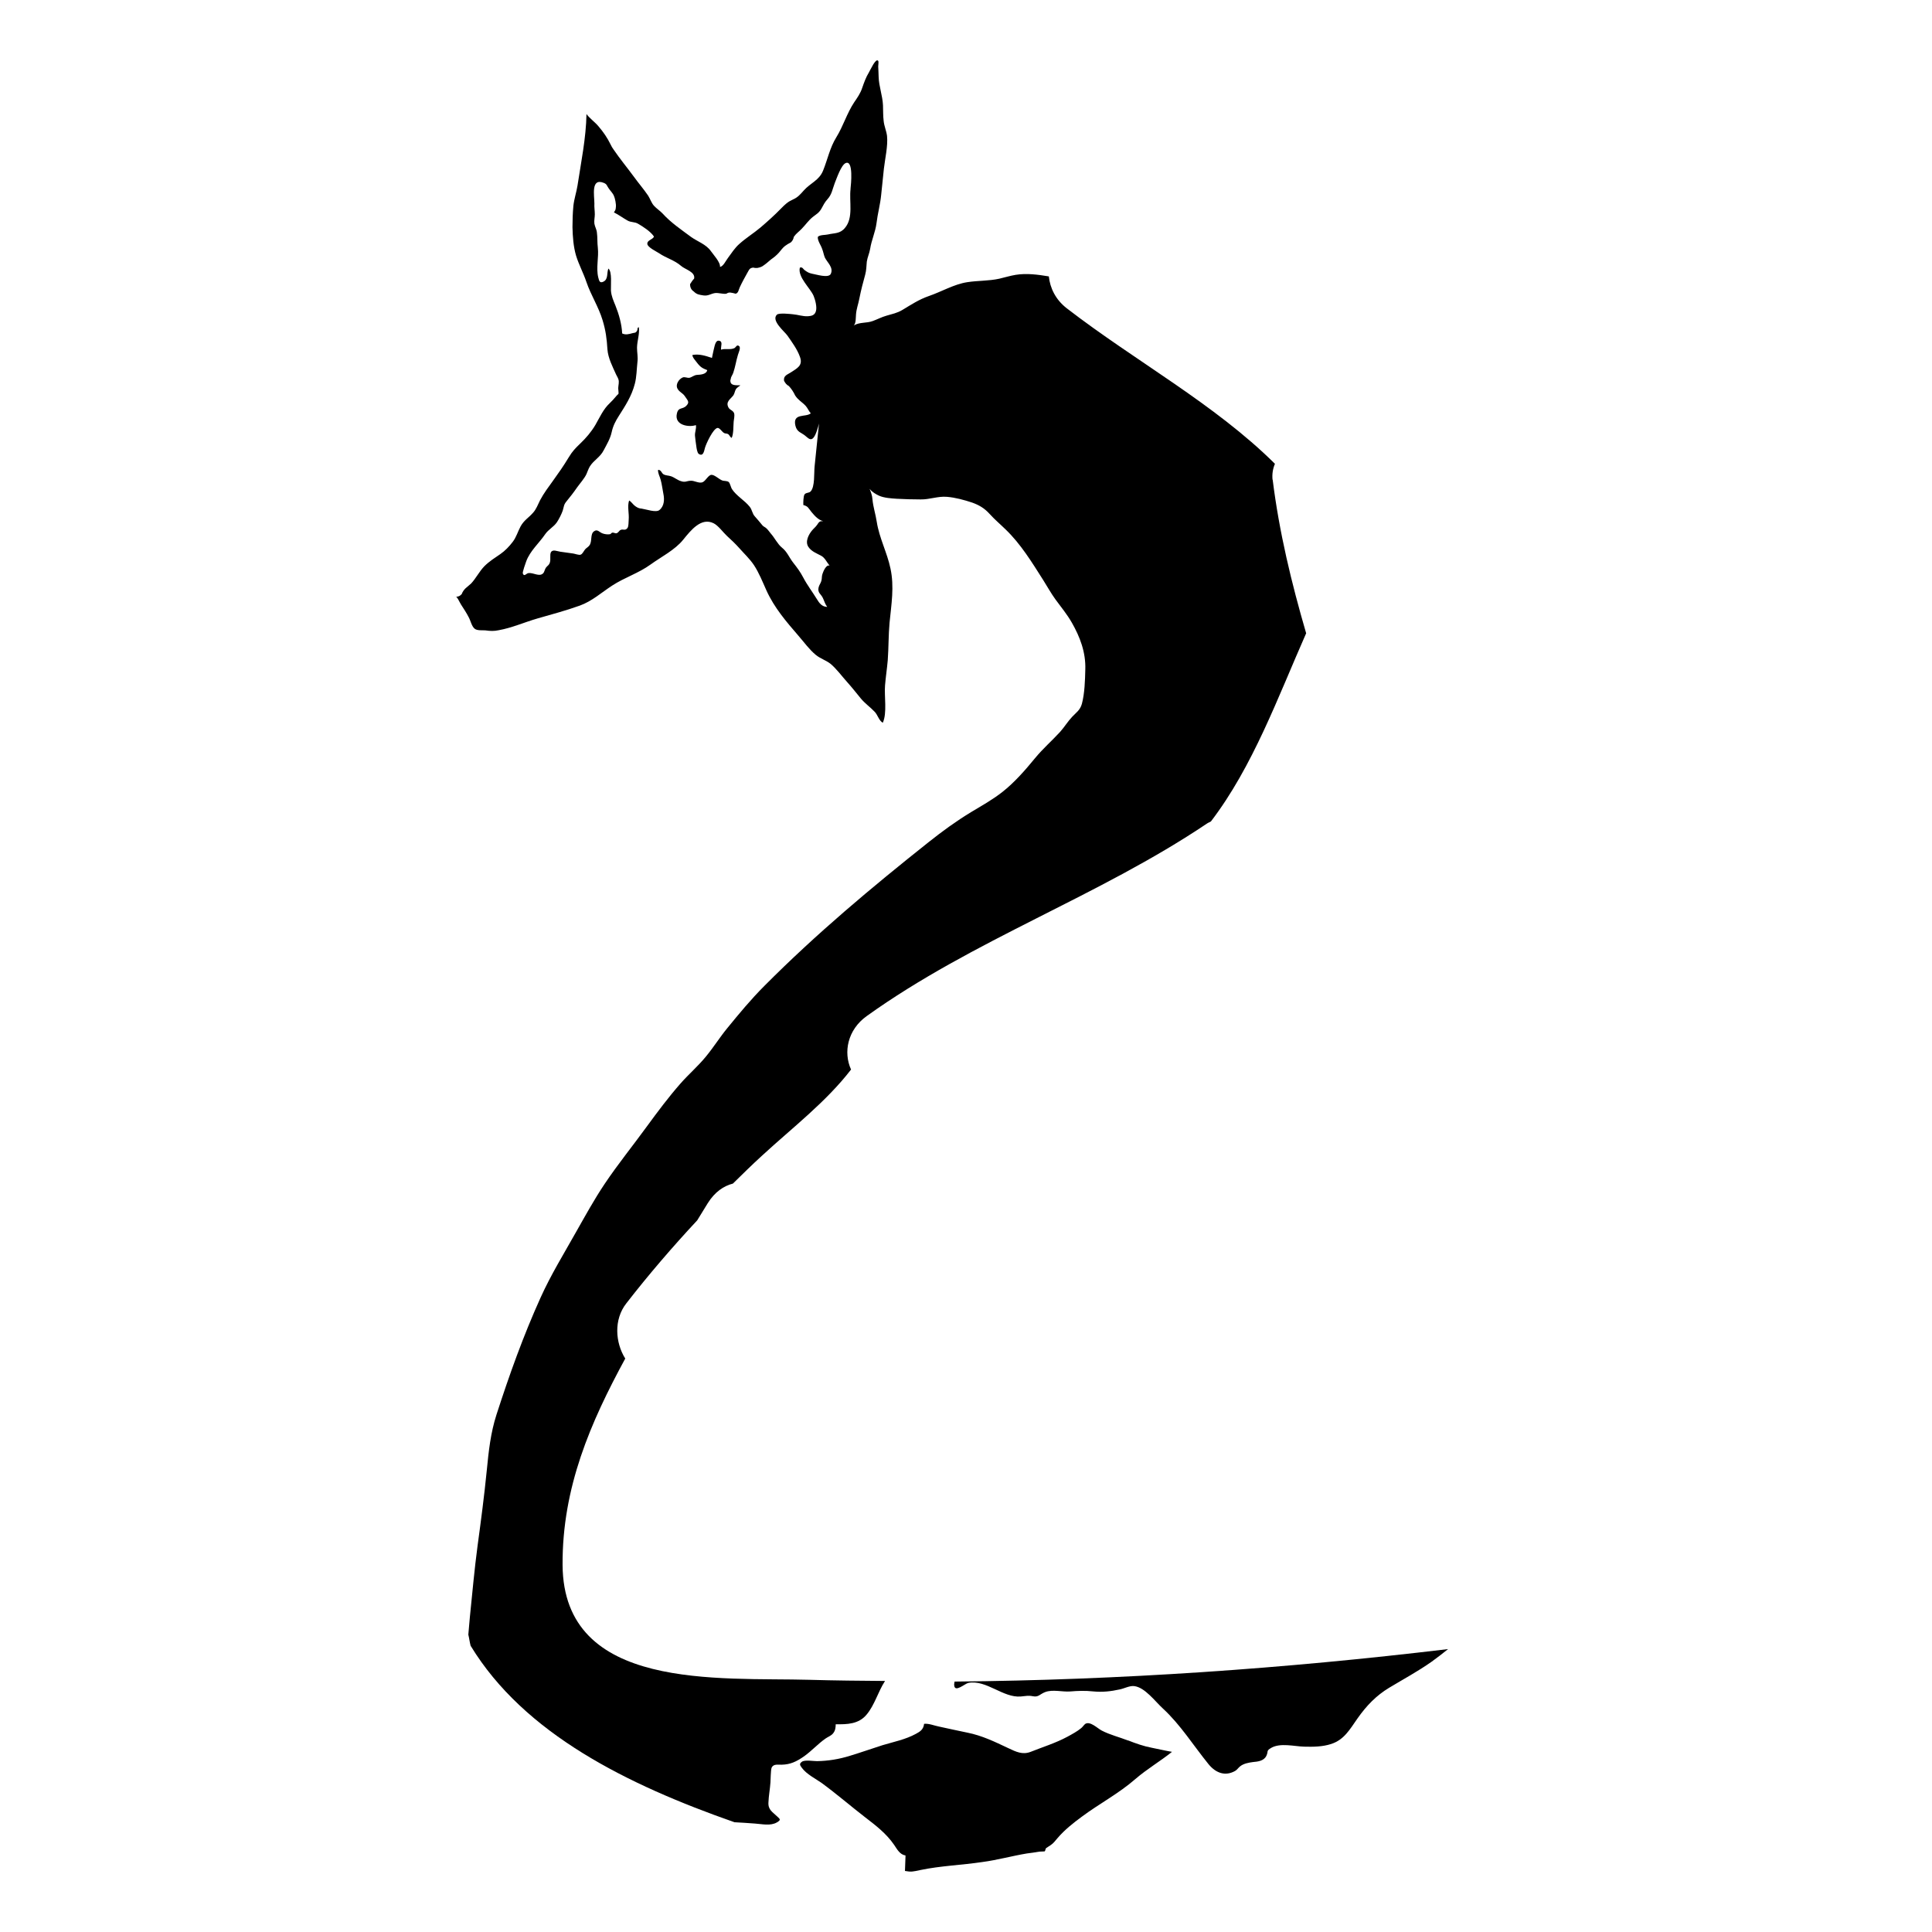 <!-- Generated by IcoMoon.io -->
<svg version="1.1" xmlns="http://www.w3.org/2000/svg" width="32" height="32" viewBox="0 0 32 32">
<title>terror_of_the_vale</title>
<path d="M18.686 28.829c-0.143-0.056-0.301-0.094-0.439-0.166-0.072-0.038-0.188-0.158-0.27-0.111-0.022 0.015-0.046 0.054-0.070 0.072-0.065 0.054-0.158 0.104-0.228 0.142-0.197 0.106-0.406 0.169-0.608 0.25-0.135 0.052-0.241 0-0.37-0.061-0.229-0.108-0.434-0.208-0.678-0.257-0.156-0.033-0.311-0.065-0.467-0.1-0.080-0.015-0.171-0.055-0.25-0.046-0.011 0.096-0.068 0.129-0.136 0.166-0.171 0.094-0.371 0.133-0.553 0.188-0.181 0.058-0.36 0.121-0.541 0.176-0.181 0.056-0.358 0.085-0.545 0.088-0.051 0.001-0.204-0.026-0.25 0.011-0.045 0.033-0.033 0.054-0.001 0.098 0.080 0.11 0.233 0.184 0.331 0.254 0.247 0.181 0.481 0.384 0.725 0.572 0.171 0.132 0.343 0.262 0.473 0.451 0.052 0.077 0.095 0.16 0.187 0.176 0.003-0.011 0.004-0.019-0.007 0.257 0.106 0.019 0.132 0.011 0.253-0.015 0.34-0.071 0.688-0.082 1.029-0.133 0.249-0.033 0.491-0.101 0.738-0.142 0.068-0.007 0.136-0.019 0.204-0.030 0.030-0.001 0.058-0.003 0.088-0.004 0.019-0.015 0.011-0.041 0.026-0.054 0.026-0.019 0.051-0.033 0.077-0.051 0.045-0.030 0.075-0.072 0.111-0.114 0.12-0.14 0.262-0.252 0.405-0.357 0.293-0.218 0.607-0.38 0.887-0.624 0.192-0.166 0.41-0.292 0.605-0.449-0.113-0.019-0.224-0.046-0.337-0.068-0.136-0.026-0.262-0.071-0.392-0.122z"></path>
<path d="M12.102 6.288c0.004-0.055 0.026-0.064 0.043-0.113 0.033-0.095 0.048-0.202 0.078-0.299 0.007-0.026 0.049-0.114 0.022-0.14-0.039-0.039-0.054 0.015-0.081 0.030-0.069 0.033-0.15 0.001-0.221 0.026-0.007-0.061 0.038-0.139-0.037-0.149-0.061-0.007-0.071 0.104-0.088 0.163-0.007 0.026-0.015 0.075-0.026 0.123-0.107-0.037-0.215-0.071-0.324-0.049 0.001 0.042 0.055 0.098 0.078 0.129 0.059 0.077 0.091 0.090 0.168 0.122-0.015 0.072-0.119 0.075-0.165 0.078-0.055 0.003-0.085 0.038-0.129 0.048-0.039 0.007-0.081-0.022-0.117-0.003-0.062 0.030-0.111 0.11-0.087 0.172 0.026 0.065 0.093 0.081 0.129 0.139 0.045 0.068 0.081 0.094 0.026 0.152-0.064 0.071-0.133 0.019-0.159 0.13-0.049 0.202 0.206 0.233 0.314 0.194 0.011 0.059-0.019 0.116-0.015 0.175 0.004 0.056 0.015 0.12 0.022 0.175 0.004 0.033 0.015 0.107 0.039 0.126 0.078 0.052 0.090-0.049 0.104-0.098 0.019-0.069 0.136-0.321 0.208-0.331 0.037-0.004 0.075 0.067 0.111 0.085 0.022 0.011 0.045 0.004 0.068 0.019 0.019 0.015 0.030 0.049 0.056 0.061 0.033-0.068 0.026-0.192 0.033-0.271 0.004-0.041 0.019-0.097 0.007-0.137-0.015-0.045-0.069-0.055-0.090-0.090-0.059-0.1 0.033-0.146 0.078-0.207 0.022-0.033 0.022-0.069 0.043-0.104 0.015-0.022 0.052-0.046 0.074-0.062-0.075-0.004-0.178 0.015-0.166-0.094z"></path>
<path d="M11.7 6.083c0-0.004 0-0.011 0.046-0.030-0.015 0.015-0.026 0.026-0.046 0.030z"></path>
<path d="M14.088 3.129c-0.026 0.211 0.052 0.475-0.093 0.646-0.081 0.099-0.175 0.083-0.279 0.108-0.041 0.011-0.142 0.004-0.171 0.042-0.004 0.065 0.054 0.14 0.072 0.197 0.019 0.046 0.026 0.098 0.045 0.143 0.037 0.080 0.149 0.165 0.098 0.272-0.037 0.075-0.244 0.007-0.312-0.004-0.051-0.011-0.075-0.026-0.116-0.055-0.033-0.022-0.038-0.061-0.084-0.045-0.039 0.156 0.175 0.341 0.228 0.468 0.026 0.062 0.059 0.184 0.038 0.253-0.019 0.069-0.074 0.080-0.133 0.084-0.085 0.004-0.166-0.026-0.25-0.033-0.041-0.004-0.227-0.026-0.263 0.007-0.101 0.097 0.13 0.282 0.174 0.346 0.074 0.107 0.162 0.225 0.207 0.351 0.055 0.149-0.049 0.191-0.155 0.262-0.048 0.033-0.12 0.048-0.108 0.135 0.019 0.039 0.043 0.069 0.080 0.088 0.042 0.045 0.077 0.098 0.104 0.156 0.054 0.082 0.114 0.107 0.175 0.173 0.033 0.037 0.051 0.087 0.084 0.123-0.081 0.071-0.306-0.011-0.254 0.207 0.026 0.106 0.1 0.112 0.163 0.165 0.077 0.064 0.139 0.149 0.231-0.217l0.004-0.061c-0.026 0.263-0.054 0.526-0.081 0.788-0.011 0.107 0.007 0.332-0.064 0.41-0.030 0.033-0.075 0.015-0.103 0.052-0.019 0.030-0.022 0.139-0.019 0.175 0.081 0.022 0.078 0.046 0.137 0.118 0.058 0.071 0.116 0.129 0.191 0.149-0.019-0.001-0.037-0.001-0.054 0.007-0.019 0.011-0.033 0.033-0.046 0.054-0.026 0.037-0.059 0.062-0.085 0.094-0.054 0.065-0.119 0.184-0.059 0.272 0.051 0.077 0.142 0.108 0.211 0.146 0.062 0.033 0.091 0.104 0.14 0.165-0.054-0.026-0.104 0.090-0.118 0.135-0.015 0.039-0.007 0.080-0.019 0.117-0.011 0.041-0.037 0.067-0.046 0.11-0.019 0.088 0.039 0.104 0.071 0.172 0.026 0.054 0.033 0.095 0.072 0.148-0.084-0.001-0.13-0.059-0.175-0.135-0.072-0.117-0.156-0.226-0.221-0.35-0.051-0.097-0.1-0.162-0.166-0.246-0.071-0.091-0.1-0.181-0.188-0.251-0.072-0.058-0.12-0.162-0.185-0.234-0.026-0.030-0.046-0.065-0.082-0.094-0.015-0.011-0.045-0.026-0.056-0.041-0.042-0.051-0.081-0.098-0.124-0.146-0.045-0.046-0.046-0.113-0.087-0.162-0.085-0.107-0.221-0.179-0.296-0.296-0.015-0.026-0.030-0.093-0.049-0.111-0.026-0.026-0.081-0.015-0.114-0.030-0.048-0.019-0.126-0.095-0.175-0.091-0.051 0.003-0.094 0.098-0.142 0.12-0.062 0.030-0.142-0.030-0.207-0.022-0.065 0.004-0.084 0.030-0.153 0.007-0.056-0.015-0.108-0.061-0.165-0.081-0.042-0.015-0.088-0.011-0.126-0.033-0.033-0.019-0.039-0.075-0.090-0.074-0.007 0.051 0.030 0.114 0.042 0.162 0.022 0.078 0.030 0.159 0.046 0.237 0.019 0.090 0.015 0.201-0.065 0.266-0.056 0.048-0.217-0.011-0.292-0.022-0.049-0.004-0.071-0.015-0.11-0.042-0.037-0.026-0.065-0.075-0.101-0.093-0.033 0.098 0.003 0.214-0.007 0.321-0.004 0.038 0.001 0.101-0.019 0.133-0.037 0.052-0.074 0.015-0.114 0.033-0.030 0.015-0.037 0.049-0.072 0.056-0.019 0.004-0.043-0.015-0.064-0.011-0.022 0.003-0.022 0.022-0.039 0.026-0.039 0.007-0.091 0.001-0.13-0.015-0.049-0.019-0.080-0.074-0.136-0.033-0.068 0.046-0.026 0.169-0.077 0.234-0.019 0.026-0.048 0.041-0.068 0.062-0.026 0.030-0.045 0.080-0.077 0.091-0.026 0.011-0.094-0.015-0.123-0.019-0.071-0.011-0.142-0.019-0.214-0.030-0.052-0.007-0.127-0.045-0.156 0.011-0.019 0.039-0.001 0.119-0.015 0.163-0.015 0.052-0.037 0.052-0.065 0.088-0.019 0.022-0.026 0.072-0.046 0.094-0.065 0.068-0.162-0.015-0.248-0.001-0.033 0.004-0.069 0.067-0.091 0.004-0.007-0.019 0.048-0.178 0.056-0.197 0.062-0.174 0.218-0.308 0.315-0.452 0.055-0.080 0.14-0.119 0.194-0.198 0.033-0.049 0.078-0.137 0.097-0.194 0.022-0.072 0.015-0.095 0.062-0.152 0.061-0.074 0.12-0.15 0.175-0.23 0.046-0.065 0.123-0.15 0.156-0.223 0.022-0.051 0.030-0.081 0.056-0.126 0.068-0.107 0.168-0.148 0.229-0.267 0.051-0.098 0.107-0.187 0.132-0.299 0.022-0.104 0.064-0.184 0.119-0.27 0.108-0.171 0.211-0.325 0.265-0.533 0.030-0.114 0.030-0.243 0.043-0.36 0.011-0.084-0.007-0.155-0.007-0.236 0.001-0.113 0.046-0.228 0.030-0.341-0.039 0.015-0.007 0.033-0.037 0.071-0.022 0.030-0.043 0.019-0.074 0.030-0.056 0.015-0.108 0.030-0.165 0.003-0.007-0.156-0.055-0.321-0.111-0.461-0.033-0.081-0.069-0.159-0.075-0.25-0.004-0.088 0.022-0.312-0.042-0.364-0.030 0.071 0.001 0.174-0.080 0.216-0.061 0.030-0.072-0.004-0.088-0.069-0.039-0.161 0.011-0.331-0.007-0.493-0.011-0.084-0.004-0.168-0.015-0.247-0.004-0.056-0.033-0.095-0.042-0.15-0.007-0.054 0.007-0.103 0.007-0.155 0-0.061-0.011-0.119-0.007-0.179 0-0.132-0.062-0.431 0.158-0.341 0.051 0.022 0.045 0.042 0.077 0.087 0.026 0.041 0.067 0.077 0.088 0.126 0.019 0.039 0.039 0.143 0.033 0.184-0.004 0.051-0.007 0.051-0.033 0.091 0.080 0.039 0.148 0.091 0.226 0.135 0.058 0.033 0.119 0.019 0.176 0.054 0.084 0.049 0.205 0.126 0.262 0.211-0.019 0.052-0.116 0.058-0.11 0.123 0.004 0.055 0.153 0.126 0.194 0.153 0.119 0.082 0.253 0.113 0.366 0.211 0.067 0.059 0.238 0.098 0.215 0.21-0.026 0.026-0.046 0.058-0.067 0.091-0.001 0.054 0.019 0.094 0.061 0.122 0.051 0.052 0.095 0.054 0.16 0.065 0.080 0.011 0.116-0.026 0.191-0.039 0.065-0.007 0.124 0.019 0.188 0.011 0.022-0.015 0.045-0.022 0.069-0.019 0.030 0.004 0.058 0.011 0.087 0.019 0.045-0.015 0.045-0.058 0.068-0.109 0.037-0.080 0.084-0.165 0.126-0.24 0.033-0.059 0.039-0.077 0.097-0.084 0.051 0.015 0.098 0.004 0.146-0.019 0.051-0.033 0.098-0.072 0.145-0.114 0.055-0.039 0.088-0.065 0.133-0.114 0.033-0.038 0.061-0.080 0.101-0.111 0.030-0.022 0.062-0.042 0.095-0.058 0.026-0.022 0.045-0.054 0.051-0.093 0.041-0.059 0.085-0.085 0.132-0.135 0.065-0.067 0.111-0.137 0.182-0.194 0.056-0.045 0.101-0.065 0.142-0.136 0.033-0.061 0.056-0.108 0.103-0.16 0.071-0.078 0.081-0.165 0.119-0.265 0.033-0.081 0.107-0.301 0.181-0.332 0.132-0.056 0.088 0.358 0.080 0.429zM21.078 7.952c-0.011-0.098 0.004-0.188 0.039-0.27-1.002-0.994-2.306-1.695-3.446-2.574-0.188-0.145-0.279-0.338-0.299-0.53-0.182-0.030-0.367-0.055-0.548-0.026-0.093 0.015-0.181 0.043-0.272 0.064-0.178 0.039-0.354 0.030-0.532 0.058-0.218 0.033-0.426 0.158-0.637 0.23-0.161 0.056-0.286 0.139-0.434 0.228-0.091 0.055-0.172 0.068-0.267 0.097-0.078 0.022-0.147 0.059-0.223 0.087-0.108 0.041-0.217 0.015-0.319 0.075 0.039-0.033 0.033-0.127 0.038-0.181 0.007-0.098 0.039-0.174 0.056-0.267 0.026-0.133 0.061-0.267 0.097-0.396 0.019-0.069 0.019-0.14 0.026-0.213 0.011-0.074 0.042-0.136 0.055-0.21 0.022-0.146 0.087-0.28 0.106-0.429 0.019-0.159 0.061-0.304 0.077-0.467 0.015-0.145 0.030-0.289 0.045-0.434 0.019-0.168 0.069-0.377 0.052-0.543-0.011-0.086-0.048-0.163-0.056-0.249-0.011-0.087-0.007-0.172-0.011-0.259-0.007-0.159-0.068-0.314-0.072-0.47-0.003-0.062-0.003-0.116-0.007-0.172-0.001-0.019 0.011-0.080-0.001-0.094-0.041-0.049-0.129 0.153-0.153 0.192-0.049 0.080-0.078 0.162-0.11 0.253-0.030 0.094-0.082 0.166-0.135 0.244-0.119 0.179-0.181 0.394-0.295 0.578-0.108 0.175-0.142 0.361-0.22 0.554-0.065 0.16-0.211 0.205-0.317 0.325-0.061 0.068-0.101 0.116-0.179 0.15-0.090 0.041-0.127 0.077-0.201 0.152-0.11 0.113-0.221 0.212-0.34 0.314-0.113 0.095-0.239 0.172-0.35 0.272-0.071 0.062-0.13 0.152-0.187 0.23-0.037 0.048-0.078 0.142-0.133 0.15 0.011-0.075-0.113-0.207-0.153-0.265-0.078-0.11-0.224-0.158-0.325-0.231-0.16-0.119-0.334-0.236-0.471-0.387-0.046-0.049-0.103-0.084-0.147-0.133-0.039-0.045-0.061-0.113-0.094-0.165-0.075-0.11-0.162-0.21-0.239-0.317-0.11-0.15-0.231-0.295-0.335-0.449-0.019-0.026-0.033-0.049-0.046-0.078-0.059-0.12-0.12-0.207-0.204-0.306-0.056-0.067-0.148-0.133-0.197-0.201-0.007 0.397-0.090 0.799-0.149 1.186-0.019 0.116-0.055 0.217-0.068 0.335-0.011 0.12-0.015 0.233-0.015 0.353 0.004 0.159 0.015 0.319 0.059 0.47 0.046 0.15 0.122 0.289 0.172 0.438 0.075 0.22 0.201 0.41 0.268 0.633 0.052 0.172 0.069 0.305 0.080 0.483 0.011 0.146 0.087 0.289 0.143 0.415 0.019 0.041 0.042 0.067 0.045 0.114s-0.015 0.094-0.007 0.143c0.007 0.093 0.007 0.048-0.042 0.11-0.033 0.041-0.064 0.072-0.101 0.109-0.106 0.098-0.165 0.234-0.238 0.361-0.071 0.119-0.155 0.216-0.249 0.306-0.078 0.075-0.13 0.126-0.194 0.233-0.084 0.14-0.164 0.253-0.256 0.381-0.075 0.104-0.156 0.211-0.217 0.327-0.039 0.077-0.062 0.149-0.12 0.211-0.071 0.080-0.146 0.12-0.202 0.221-0.046 0.085-0.071 0.179-0.13 0.256-0.058 0.077-0.129 0.15-0.204 0.202-0.093 0.064-0.182 0.119-0.265 0.201-0.085 0.087-0.14 0.201-0.221 0.288-0.030 0.026-0.062 0.055-0.094 0.081-0.026 0.026-0.049 0.058-0.062 0.095-0.039 0.037-0.045 0.037-0.101 0.046 0.019-0.022 0.067 0.091 0.090 0.126 0.043 0.067 0.090 0.137 0.127 0.21 0.033 0.059 0.049 0.153 0.101 0.192 0.042 0.033 0.129 0.022 0.175 0.026 0.082 0.011 0.139 0.015 0.223-0.003 0.218-0.039 0.425-0.132 0.639-0.194 0.236-0.068 0.471-0.13 0.704-0.214 0.202-0.074 0.351-0.211 0.533-0.33 0.208-0.136 0.438-0.205 0.639-0.351 0.171-0.124 0.403-0.24 0.539-0.41 0.129-0.159 0.299-0.374 0.504-0.272 0.077 0.038 0.159 0.153 0.221 0.21 0.074 0.067 0.14 0.13 0.207 0.205 0.080 0.091 0.169 0.173 0.239 0.277 0.084 0.127 0.143 0.277 0.207 0.419 0.13 0.288 0.332 0.522 0.529 0.75 0.093 0.107 0.184 0.233 0.289 0.319 0.075 0.062 0.166 0.087 0.243 0.147 0.095 0.078 0.188 0.204 0.272 0.298 0.081 0.090 0.155 0.184 0.231 0.277 0.071 0.085 0.155 0.142 0.229 0.22 0.051 0.052 0.072 0.149 0.135 0.182 0.074-0.162 0.022-0.441 0.037-0.618 0.011-0.139 0.033-0.278 0.045-0.418 0.015-0.207 0.011-0.416 0.030-0.623 0.030-0.304 0.080-0.595 0.015-0.896-0.056-0.266-0.184-0.5-0.227-0.772-0.019-0.126-0.059-0.244-0.071-0.37-0.004-0.067-0.026-0.123-0.048-0.178 0.042 0.055 0.107 0.091 0.156 0.114 0.084 0.038 0.204 0.045 0.293 0.051 0.132 0.007 0.266 0.011 0.397 0.011 0.146 0.003 0.288-0.056 0.434-0.043 0.139 0.011 0.285 0.051 0.418 0.095 0.114 0.041 0.202 0.091 0.29 0.188s0.175 0.169 0.267 0.259c0.249 0.24 0.431 0.538 0.621 0.837 0.068 0.107 0.13 0.221 0.204 0.322 0.094 0.129 0.188 0.24 0.27 0.383 0.133 0.233 0.233 0.49 0.223 0.777-0.004 0.181-0.011 0.394-0.056 0.566-0.030 0.108-0.096 0.146-0.161 0.216-0.074 0.078-0.13 0.172-0.202 0.252-0.137 0.149-0.283 0.275-0.413 0.433-0.166 0.202-0.341 0.403-0.542 0.561-0.165 0.129-0.341 0.227-0.516 0.332-0.25 0.152-0.474 0.315-0.707 0.5-0.939 0.746-1.857 1.513-2.719 2.38-0.218 0.218-0.419 0.46-0.616 0.702-0.123 0.15-0.228 0.318-0.351 0.467-0.133 0.163-0.289 0.295-0.425 0.451-0.194 0.221-0.376 0.464-0.552 0.705-0.231 0.318-0.48 0.624-0.701 0.954-0.174 0.259-0.322 0.53-0.477 0.803-0.202 0.36-0.412 0.699-0.585 1.082-0.285 0.63-0.514 1.27-0.73 1.938-0.097 0.302-0.129 0.6-0.16 0.918-0.042 0.422-0.096 0.835-0.153 1.253-0.052 0.39-0.087 0.783-0.127 1.176-0.007 0.096-0.019 0.195-0.026 0.295 0.015 0.062 0.022 0.126 0.038 0.185 0.887 1.458 2.595 2.301 4.37 2.923 0.113 0.004 0.227 0.015 0.341 0.022 0.113 0.007 0.254 0.043 0.361-0.019 0.077-0.045 0.051-0.055 0.001-0.103-0.072-0.070-0.149-0.106-0.14-0.231 0.004-0.108 0.026-0.22 0.033-0.328 0.003-0.030 0.004-0.204 0.019-0.243 0.030-0.070 0.111-0.048 0.166-0.051 0.143-0.003 0.241-0.049 0.366-0.135 0.127-0.088 0.234-0.21 0.361-0.298 0.041-0.030 0.095-0.046 0.127-0.088 0.037-0.046 0.041-0.097 0.042-0.149 0.188 0.003 0.379-0.001 0.51-0.158 0.135-0.159 0.191-0.381 0.305-0.556 0 0 0.001-0.001 0.001-0.003-0.416-0.003-0.832-0.007-1.248-0.019-1.491-0.042-4.079 0.194-4.092-1.903-0.007-1.286 0.465-2.364 1.038-3.418-0.165-0.263-0.194-0.646 0.019-0.916 0.368-0.474 0.761-0.931 1.173-1.373 0.058-0.095 0.117-0.192 0.175-0.285 0.116-0.185 0.263-0.285 0.416-0.324 0.159-0.156 0.319-0.314 0.484-0.464 0.5-0.461 1.059-0.887 1.473-1.425-0.13-0.285-0.059-0.658 0.26-0.886 1.766-1.266 3.839-1.98 5.639-3.191 0.022-0.015 0.042-0.019 0.062-0.033 0.695-0.909 1.108-2.055 1.577-3.116-0.243-0.834-0.447-1.675-0.555-2.548z"></path>
<path d="M15.812 27.849c-0.004 0.026-0.011 0.046-0.007 0.067 0.011 0.123 0.176-0.030 0.234-0.042 0.299-0.056 0.576 0.252 0.87 0.225 0.074-0.007 0.126-0.019 0.198-0.004 0.095 0.019 0.113-0.033 0.202-0.068 0.126-0.049 0.285-0.001 0.416-0.011 0.129-0.011 0.252-0.015 0.38-0.001 0.155 0.015 0.291 0 0.442-0.033 0.074-0.015 0.163-0.064 0.239-0.055 0.179 0.022 0.344 0.252 0.477 0.373 0.289 0.267 0.501 0.608 0.753 0.919 0.123 0.151 0.28 0.205 0.442 0.113 0.033-0.019 0.049-0.049 0.081-0.075 0.061-0.049 0.143-0.062 0.215-0.072 0.075-0.007 0.176-0.015 0.22-0.101 0.039-0.080-0.007-0.081 0.078-0.132 0.152-0.090 0.386-0.026 0.548-0.022 0.147 0.004 0.306 0.003 0.451-0.045 0.212-0.071 0.301-0.233 0.434-0.423 0.152-0.216 0.312-0.379 0.523-0.507 0.237-0.143 0.478-0.272 0.707-0.434 0.088-0.064 0.179-0.133 0.27-0.207-2.711 0.325-5.432 0.514-8.17 0.538z"></path>
</svg>
